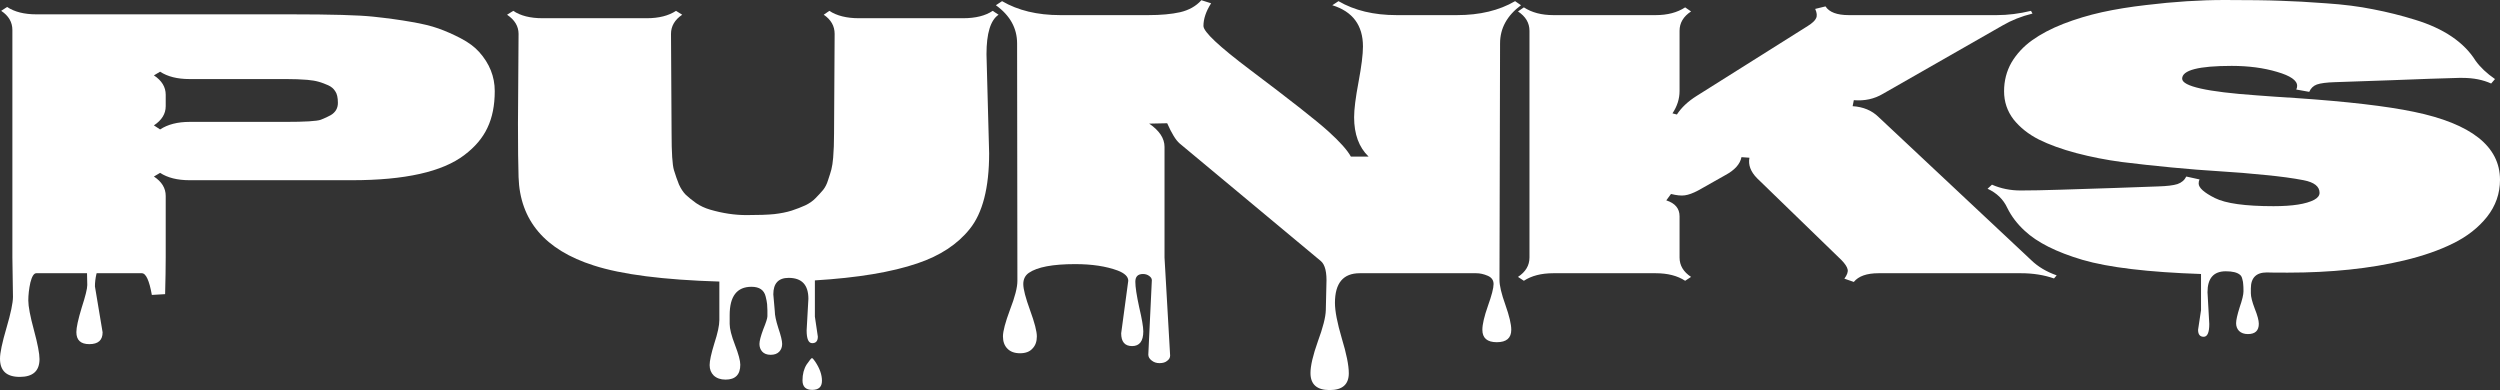 <svg width="282" height="44" viewBox="0 0 282 44" fill="none" xmlns="http://www.w3.org/2000/svg">
<rect x="0" y="0" width="282" height="44" fill="#333333" stroke="none"/>
<path d="M1.463 33.486L1.397 29.049V3.388C1.397 2.499 0.976 1.778 0.133 1.224L0.798 0.787C1.641 1.341 2.738 1.617 4.091 1.617H32.793C37.383 1.617 40.487 1.705 42.106 1.88C43.746 2.055 45.177 2.251 46.396 2.47C47.616 2.674 48.636 2.922 49.456 3.213C50.276 3.505 51.119 3.876 51.984 4.328C52.848 4.78 53.536 5.29 54.046 5.858C55.221 7.169 55.808 8.641 55.808 10.273C55.808 11.891 55.531 13.275 54.977 14.426C54.445 15.563 53.58 16.583 52.383 17.486C49.899 19.381 45.675 20.328 39.711 20.328H21.386C20.011 20.328 18.902 20.051 18.06 19.497L17.361 19.913C18.248 20.495 18.692 21.224 18.692 22.098V29.049C18.692 30.171 18.669 31.548 18.625 33.18L17.128 33.268C16.84 31.636 16.463 30.82 15.998 30.82H4.091C3.825 30.82 3.603 31.169 3.426 31.869C3.27 32.583 3.193 33.261 3.193 33.902C3.193 34.557 3.403 35.665 3.825 37.224C4.246 38.783 4.457 39.876 4.457 40.503C4.457 41.843 3.714 42.514 2.228 42.514C0.743 42.514 0 41.829 0 40.459C0 39.803 0.244 38.645 0.732 36.984C1.219 35.322 1.463 34.157 1.463 33.486ZM18.692 10.688V11.978C18.692 12.838 18.248 13.559 17.361 14.142L18.06 14.601C18.924 14.033 20.033 13.749 21.386 13.749H32.161C34.401 13.749 35.742 13.668 36.186 13.508C36.629 13.333 37.006 13.159 37.316 12.984C37.849 12.663 38.115 12.204 38.115 11.607C38.115 11.009 38.015 10.572 37.815 10.295C37.638 10.004 37.372 9.778 37.017 9.617C36.662 9.457 36.308 9.326 35.953 9.224C35.598 9.122 35.166 9.049 34.656 9.005C33.946 8.947 33.159 8.918 32.294 8.918H21.386C20.011 8.918 18.902 8.641 18.06 8.087L17.361 8.503C18.248 9.086 18.692 9.814 18.692 10.688ZM10.709 32.306L11.574 37.486C11.574 38.375 11.075 38.82 10.077 38.82C9.102 38.82 8.614 38.368 8.614 37.465C8.614 36.94 8.814 36.022 9.213 34.71C9.634 33.413 9.845 32.561 9.845 32.153C9.845 31.76 9.834 31.25 9.811 30.623C9.811 29.996 9.811 29.472 9.811 29.049L11.308 30.208C11.153 30.208 11.009 30.441 10.876 30.907C10.765 31.388 10.709 31.854 10.709 32.306Z" fill="white"/>
<path d="M111.276 6.12L111.575 17.29C111.575 21.18 110.843 24.029 109.38 25.836C108.005 27.556 106.043 28.845 103.493 29.705C100.589 30.696 96.731 31.337 91.919 31.628V35.716L92.252 37.967C92.252 38.463 92.041 38.71 91.62 38.71C91.198 38.71 90.988 38.23 90.988 37.268L91.187 33.705C91.187 32.131 90.445 31.344 88.959 31.344C87.806 31.344 87.23 31.964 87.23 33.202C87.23 33.202 87.285 33.836 87.396 35.104C87.396 35.541 87.529 36.175 87.795 37.005C88.083 37.851 88.227 38.448 88.227 38.798C88.227 39.148 88.117 39.439 87.895 39.672C87.673 39.905 87.352 40.022 86.93 40.022C86.509 40.022 86.188 39.898 85.966 39.65C85.766 39.417 85.666 39.133 85.666 38.798C85.666 38.463 85.811 37.909 86.099 37.137C86.409 36.379 86.564 35.891 86.564 35.672C86.564 35.454 86.564 35.228 86.564 34.995C86.564 34.776 86.553 34.55 86.531 34.317C86.509 34.084 86.454 33.792 86.365 33.443C86.188 32.714 85.655 32.35 84.769 32.35C83.128 32.35 82.307 33.413 82.307 35.541V36.546C82.307 37.086 82.507 37.873 82.906 38.907C83.305 39.942 83.505 40.685 83.505 41.137C83.505 42.259 82.95 42.82 81.842 42.82C81.287 42.82 80.844 42.667 80.511 42.361C80.201 42.055 80.046 41.661 80.046 41.18C80.046 40.7 80.223 39.883 80.578 38.732C80.955 37.581 81.143 36.707 81.143 36.109V31.76C74.846 31.57 70.124 30.965 66.975 29.945C61.476 28.197 58.649 24.874 58.494 19.978C58.45 18.623 58.427 16.605 58.427 13.924L58.494 3.825C58.494 2.965 58.062 2.244 57.197 1.661L57.895 1.224C58.716 1.778 59.813 2.055 61.188 2.055H72.962C74.314 2.055 75.412 1.778 76.254 1.224L76.953 1.661C76.11 2.23 75.689 2.951 75.689 3.825L75.755 15.06C75.755 17.231 75.844 18.608 76.021 19.191C76.199 19.774 76.387 20.313 76.587 20.809C76.808 21.29 77.064 21.676 77.352 21.967C77.662 22.259 78.05 22.572 78.516 22.907C78.981 23.228 79.514 23.475 80.112 23.65C81.509 24.058 82.873 24.262 84.203 24.262C85.556 24.262 86.598 24.226 87.329 24.153C88.083 24.066 88.737 23.934 89.292 23.76C89.868 23.57 90.378 23.373 90.822 23.169C91.287 22.951 91.675 22.681 91.986 22.361C92.318 22.026 92.606 21.712 92.85 21.421C93.094 21.115 93.283 20.736 93.416 20.284C93.571 19.832 93.693 19.439 93.782 19.104C93.87 18.754 93.937 18.317 93.981 17.792C94.048 16.991 94.081 16.08 94.081 15.06L94.147 3.825C94.147 2.936 93.737 2.215 92.917 1.661L93.549 1.224C94.391 1.778 95.5 2.055 96.875 2.055H108.648C110.045 2.055 111.154 1.778 111.974 1.224L112.639 1.661C111.73 2.273 111.276 3.76 111.276 6.12ZM92.717 42.951C92.717 43.636 92.352 43.978 91.62 43.978C90.888 43.978 90.522 43.621 90.522 42.907C90.522 42.208 90.677 41.61 90.988 41.115C91.32 40.634 91.52 40.393 91.587 40.393C91.653 40.393 91.775 40.525 91.952 40.787C92.462 41.545 92.717 42.266 92.717 42.951Z" fill="white"/>
<path d="M126.469 37.596L127.268 31.672C127.268 31.206 126.868 30.82 126.07 30.514C124.762 30.033 123.166 29.792 121.281 29.792C118.753 29.792 117.013 30.12 116.059 30.776C115.638 31.067 115.427 31.49 115.427 32.044C115.427 32.612 115.682 33.596 116.192 34.995C116.702 36.393 116.957 37.377 116.957 37.945C116.957 38.528 116.791 38.987 116.458 39.322C116.148 39.672 115.682 39.847 115.062 39.847C114.441 39.847 113.964 39.672 113.631 39.322C113.299 38.987 113.133 38.528 113.133 37.945C113.133 37.362 113.399 36.357 113.931 34.929C114.485 33.501 114.762 32.423 114.762 31.694L114.729 4.896C114.729 3.177 113.931 1.741 112.334 0.59L113.033 0.131C114.829 1.18 117.013 1.705 119.585 1.705H129.529C130.948 1.705 132.146 1.596 133.121 1.377C134.119 1.144 134.917 0.692 135.516 0.022L136.613 0.372C136.037 1.275 135.749 2.127 135.749 2.929C135.749 3.585 137.5 5.231 141.003 7.869C145.571 11.308 148.509 13.617 149.817 14.798C151.125 15.978 151.979 16.933 152.378 17.661H154.374C153.287 16.612 152.744 15.133 152.744 13.224C152.744 12.335 152.91 11.009 153.243 9.246C153.575 7.468 153.742 6.135 153.742 5.246C153.742 2.856 152.589 1.304 150.283 0.59L150.981 0.131C152.777 1.18 154.961 1.705 157.533 1.705H164.351C166.923 1.705 169.107 1.18 170.903 0.131L171.568 0.59C169.994 1.756 169.207 3.191 169.207 4.896L169.141 31.585C169.141 32.211 169.362 33.144 169.806 34.383C170.249 35.636 170.471 36.576 170.471 37.202C170.471 38.135 169.928 38.601 168.841 38.601C167.755 38.601 167.211 38.135 167.211 37.202C167.211 36.59 167.422 35.687 167.843 34.492C168.265 33.312 168.475 32.495 168.475 32.044C168.475 31.607 168.254 31.293 167.81 31.104C167.367 30.914 166.934 30.82 166.513 30.82H153.376C151.513 30.82 150.582 31.934 150.582 34.164C150.582 35.082 150.837 36.408 151.347 38.142C151.879 39.891 152.145 41.209 152.145 42.098C152.145 43.366 151.425 44 149.983 44C148.542 44 147.822 43.359 147.822 42.077C147.822 41.261 148.099 40.073 148.653 38.514C149.23 36.955 149.529 35.781 149.551 34.995L149.618 32.087C149.684 30.732 149.473 29.851 148.986 29.443L133.055 16.175C132.633 15.811 132.168 15.053 131.658 13.902L129.629 13.945C130.782 14.732 131.358 15.607 131.358 16.568V29.049L131.99 40.109C131.99 40.342 131.879 40.539 131.658 40.7C131.458 40.874 131.17 40.962 130.793 40.962C130.438 40.962 130.139 40.86 129.895 40.656C129.651 40.466 129.529 40.248 129.529 40L129.928 31.607C129.928 31.432 129.829 31.271 129.629 31.126C129.429 30.98 129.197 30.907 128.931 30.907C128.354 30.907 128.066 31.198 128.066 31.781C128.066 32.364 128.21 33.319 128.498 34.645C128.809 35.971 128.964 36.882 128.964 37.377C128.964 38.484 128.542 39.038 127.7 39.038C126.88 39.038 126.469 38.557 126.469 37.596Z" fill="white"/>
<path d="M187.957 22.601C188.955 22.922 189.454 23.519 189.454 24.393V29.049C189.454 29.938 189.886 30.667 190.751 31.235L190.086 31.672C189.221 31.104 188.112 30.82 186.76 30.82H175.219C173.866 30.82 172.758 31.104 171.893 31.672L171.228 31.235C172.093 30.667 172.525 29.938 172.525 29.049V3.475C172.525 2.587 172.093 1.858 171.228 1.29L171.893 0.831C172.78 1.413 173.889 1.705 175.219 1.705H186.76C188.09 1.705 189.199 1.413 190.086 0.831L190.751 1.29C189.886 1.858 189.454 2.587 189.454 3.475V10.273C189.454 11.148 189.188 11.985 188.655 12.787L189.154 12.918C189.664 12.131 190.407 11.432 191.383 10.82L203.921 2.929C204.431 2.608 204.742 2.317 204.853 2.055C204.986 1.792 204.952 1.443 204.753 1.005L205.917 0.721C206.338 1.377 207.214 1.705 208.544 1.705H225.24C226.482 1.705 227.768 1.545 229.098 1.224L229.265 1.53C228.023 1.836 226.903 2.281 225.905 2.863L212.402 10.579C211.427 11.162 210.329 11.403 209.11 11.3L208.977 11.978C210.174 12.051 211.15 12.459 211.903 13.202L229.132 29.355C229.885 30.084 230.839 30.652 231.992 31.06L231.692 31.41C230.562 31.016 229.32 30.82 227.967 30.82H211.903C210.573 30.82 209.642 31.148 209.11 31.803L208.045 31.432C208.356 31.009 208.478 30.659 208.411 30.383C208.345 30.091 208.112 29.741 207.713 29.333L198.201 20.109C197.469 19.366 197.181 18.594 197.336 17.792L196.438 17.727C196.283 18.514 195.673 19.191 194.609 19.76L191.549 21.486C190.973 21.792 190.474 21.974 190.052 22.033C189.653 22.091 189.132 22.04 188.489 21.88L187.957 22.601Z" fill="white"/>
<path d="M247.943 37.202L248.275 34.995V30.907C242.311 30.703 237.854 30.171 234.905 29.311C231.956 28.437 229.784 27.344 228.387 26.033C227.544 25.261 226.89 24.401 226.424 23.454C225.981 22.492 225.238 21.77 224.196 21.29L224.695 20.831C225.693 21.268 226.768 21.486 227.921 21.486C229.096 21.486 230.593 21.457 232.411 21.399C234.229 21.341 236.28 21.275 238.564 21.202C240.848 21.115 242.477 21.056 243.453 21.027C244.429 20.998 245.149 20.911 245.615 20.765C246.08 20.605 246.413 20.321 246.613 19.913L248.109 20.24C248.043 20.357 248.009 20.51 248.009 20.7C248.009 21.18 248.619 21.727 249.839 22.339C251.058 22.951 253.264 23.257 256.457 23.257C258.608 23.257 260.138 23.016 261.047 22.535C261.446 22.317 261.646 22.055 261.646 21.749C261.646 21.035 261.047 20.561 259.85 20.328C258.652 20.095 257.2 19.898 255.493 19.738C253.808 19.563 252.111 19.424 250.404 19.322C248.719 19.22 246.89 19.075 244.916 18.885C242.943 18.696 241.08 18.492 239.329 18.273C237.577 18.04 235.87 17.705 234.207 17.268C232.566 16.831 231.158 16.321 229.983 15.738C228.808 15.14 227.855 14.383 227.123 13.464C226.413 12.532 226.059 11.475 226.059 10.295C226.059 9.115 226.336 8.036 226.89 7.06C227.467 6.084 228.243 5.246 229.218 4.546C230.194 3.847 231.369 3.228 232.744 2.689C234.14 2.149 235.593 1.712 237.101 1.377C238.63 1.042 240.293 0.772 242.089 0.568C245.216 0.189 248.165 0 250.936 0C253.708 0 255.814 0.029 257.255 0.087C258.719 0.131 260.426 0.226 262.377 0.372C264.351 0.503 266.124 0.729 267.699 1.049C269.295 1.355 270.869 1.749 272.421 2.23C275.659 3.22 277.931 4.758 279.24 6.842C279.772 7.585 280.503 8.277 281.435 8.918L281.002 9.421C280.071 8.998 278.996 8.787 277.776 8.787H277.344C275.57 8.831 273.031 8.918 269.727 9.049C266.446 9.166 264.328 9.239 263.375 9.268C262.444 9.297 261.767 9.384 261.346 9.53C260.947 9.676 260.659 9.953 260.482 10.361L259.018 10.098C259.085 9.967 259.118 9.829 259.118 9.683C259.118 9.071 258.364 8.546 256.856 8.109C255.349 7.658 253.641 7.432 251.734 7.432C248.009 7.432 246.147 7.913 246.147 8.874C246.147 9.734 248.941 10.361 254.528 10.754C255.836 10.856 257.322 10.958 258.985 11.06C264.772 11.454 269.206 11.971 272.288 12.612C278.763 13.953 282 16.51 282 20.284C282 21.829 281.512 23.22 280.537 24.459C279.561 25.683 278.286 26.681 276.712 27.454C275.16 28.226 273.319 28.867 271.191 29.377C267.355 30.295 262.976 30.754 258.054 30.754C256.723 30.754 255.936 30.747 255.692 30.732C254.495 30.732 253.896 31.337 253.896 32.546V33.071C253.896 33.465 254.04 34.04 254.329 34.798C254.639 35.57 254.794 36.146 254.794 36.525C254.794 37.297 254.384 37.683 253.564 37.683C253.142 37.683 252.81 37.566 252.566 37.333C252.344 37.1 252.233 36.809 252.233 36.459C252.233 36.109 252.366 35.512 252.632 34.667C252.921 33.836 253.065 33.231 253.065 32.852C253.065 32.474 253.054 32.204 253.032 32.044C253.032 31.898 252.998 31.709 252.932 31.475C252.887 31.257 252.799 31.096 252.666 30.994C252.355 30.732 251.823 30.601 251.069 30.601C249.695 30.601 249.007 31.388 249.007 32.962L249.207 36.546C249.207 37.508 248.996 37.989 248.575 37.989C248.154 37.989 247.943 37.727 247.943 37.202Z" fill="white"/>
</svg>
